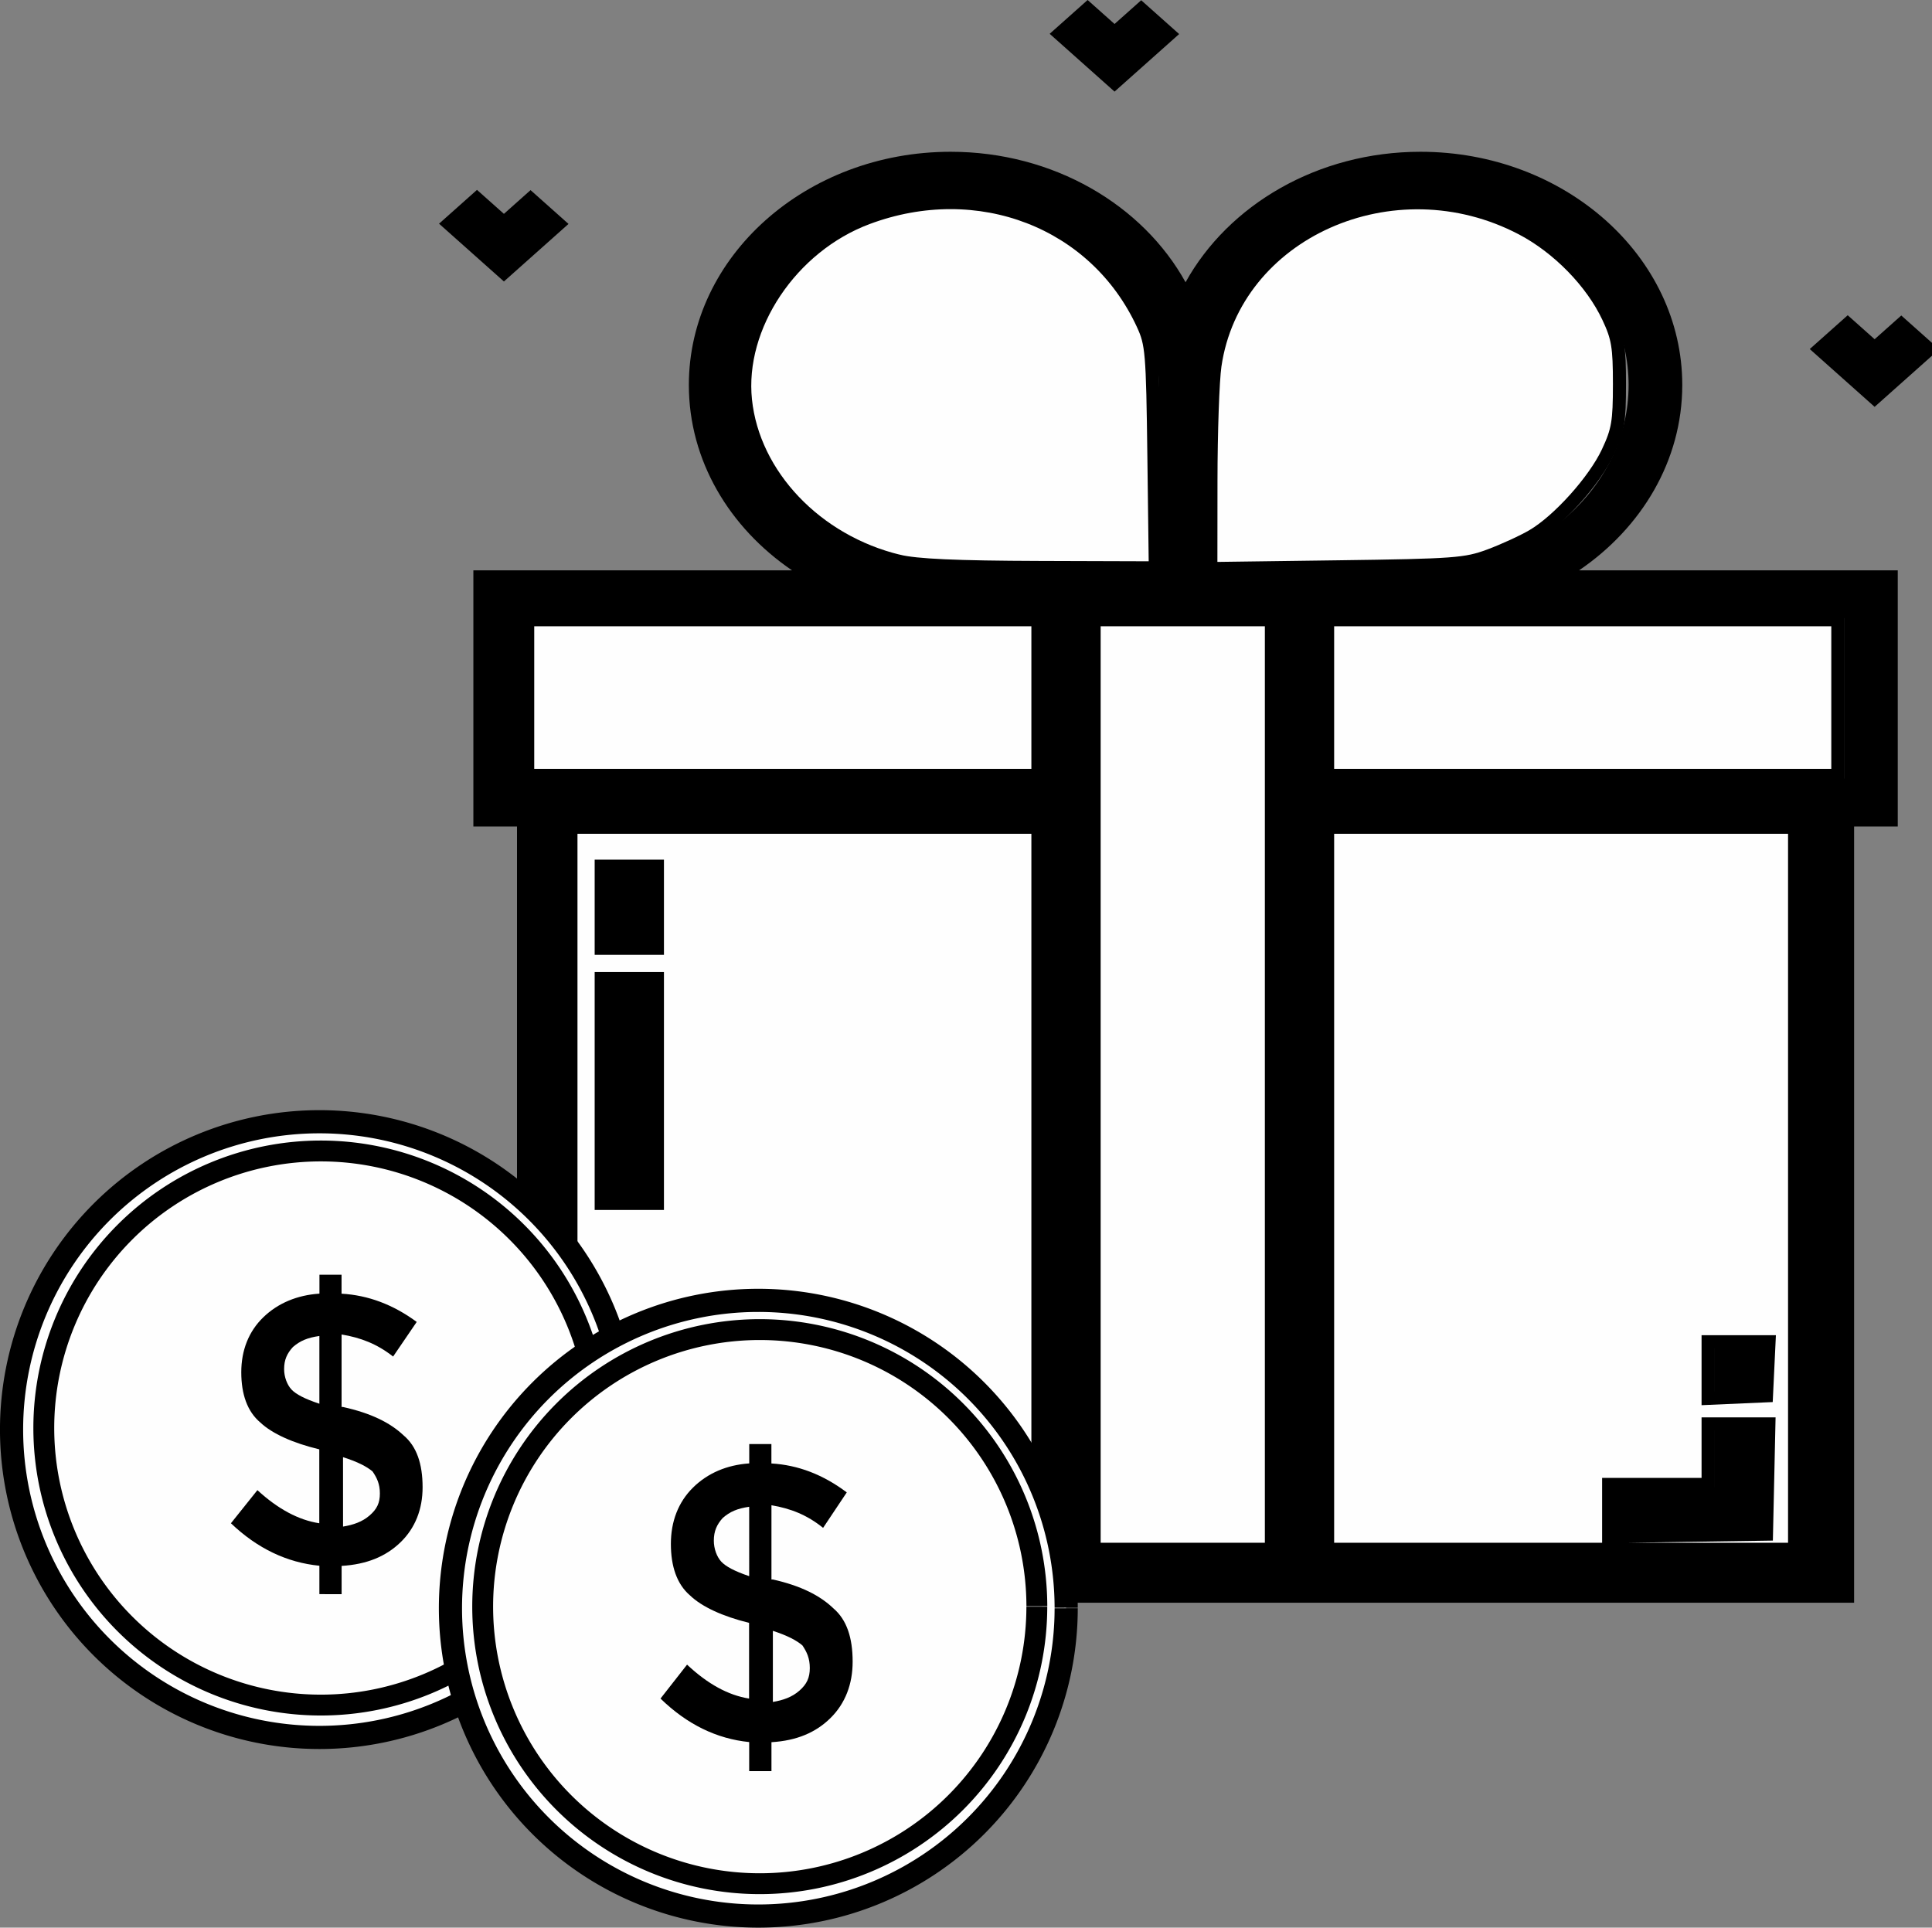 <?xml version="1.0" encoding="UTF-8" standalone="no"?>
<!-- Created with Inkscape (http://www.inkscape.org/) -->

<svg
   width="60.48mm"
   height="60.348mm"
   viewBox="0 0 60.48 60.348"
   version="1.1"
   id="svg1"
   xml:space="preserve"
   xmlns="http://www.w3.org/2000/svg"
   xmlns:svg="http://www.w3.org/2000/svg"><rect x="0" y="0" width="60.48" height="60.348" fill="#808080" stroke="none"/><defs
     id="defs1" /><g
     id="layer1"
     transform="translate(-18.856,-27.474)"><g
       style="fill:#000000"
       id="g17"
       transform="matrix(0.11,0,0,0.098,27.921,27.474)"><g
         id="g2">
	<g
   id="g1">
		<path
   d="m 366.965,182.204 c 17.836,-13.624 29.374,-35.096 29.374,-59.223 0,-41.078 -33.419,-74.497 -74.497,-74.497 -29.306,0 -54.704,17.017 -66.859,41.683 -12.155,-24.666 -37.553,-41.683 -66.859,-41.683 -41.078,0 -74.497,33.419 -74.497,74.497 0,24.126 11.537,45.599 29.374,59.223 H 52.303 v 81.813 h 12.42 v 247.985 h 149.354 15.274 51.263 15.274 149.354 V 264.016 h 12.42 V 182.203 H 366.965 Z M 214.077,496.726 H 79.997 v -232.71 h 134.079 v 232.71 z m 0,-247.985 h -146.5 v -51.264 h 120.546 25.953 v 51.264 z m 0,-66.537 h -25.953 c -32.656,0 -59.223,-26.567 -59.223,-59.223 0,-32.656 26.567,-59.223 59.223,-59.223 32.655,0 59.222,26.567 59.222,59.223 v 59.223 h -17.994 z m 66.537,66.537 v 15.274 232.71 h -51.263 v -232.71 -15.274 -51.264 h 17.994 15.274 17.994 v 51.264 z m 0,-66.537 H 262.62 v -59.223 c 0,-32.656 26.567,-59.223 59.222,-59.223 32.656,0 59.223,26.567 59.223,59.223 0,32.656 -26.567,59.223 -59.223,59.223 h -25.953 z m 149.354,314.522 h -0.001 -134.078 v -232.71 h 134.079 z m 12.42,-247.984 h -146.5 v -51.264 h 25.953 120.546 v 51.264 z"
   id="path1" />
	</g>
</g><g
         id="g4">
	<g
   id="g3">
		<rect
   x="405.413"
   y="429.271"
   width="15.274"
   height="16.936"
   id="rect2" />
	</g>
</g><g
         id="g6">
	<g
   id="g5">
		<polygon
   points="420.683,456.497 405.409,456.497 405.409,475.035 376.477,475.035 376.477,490.309 420.683,490.309 "
   id="polygon4" />
	</g>
</g><g
         id="g8">
	<g
   id="g7">
		<rect
   x="88.755"
   y="313.094"
   width="15.274"
   height="71.596"
   id="rect6-1" />
	</g>
</g><g
         id="g10-9">
	<g
   id="g9-9">
		<rect
   x="88.755"
   y="277.841"
   width="15.274"
   height="25.099"
   id="rect8-4" />
	</g>
</g><g
         id="g12">
	<g
   id="g11">
		<polygon
   points="469.464,111.586 458.665,100.785 451.082,108.368 443.422,100.706 432.621,111.507 451.082,129.97 "
   id="polygon10" />
	</g>
</g><g
         id="g14">
	<g
   id="g13">
		<polygon
   points="79.38,71.536 68.579,60.736 60.998,68.318 53.336,60.658 42.537,71.458 60.998,89.919 "
   id="polygon12" />
	</g>
</g><g
         id="g16">
	<g
   id="g15">
		<polygon
   points="253.158,10.879 242.358,0.079 234.775,7.661 227.114,0 216.313,10.8 234.775,29.263 "
   id="polygon14" />
	</g>
</g></g><g
       id="layer2"><g
         id="layer3"><path
           style="fill:#fefefe;fill-opacity:1;stroke:#000000;stroke-width:1.544;stroke-dasharray:none"
           d="m 165.245,100.28 c 0.006,-5.711 0.218,-11.818 0.471,-13.572 2.28,-15.766 21.098,-24.171 36.268,-16.2 4.281,2.25 8.258,6.325 10.197,10.449 1.145,2.436 1.321,3.488 1.321,7.917 0,4.48 -0.169,5.469 -1.377,8.046 -1.58,3.371 -5.815,8.086 -8.872,9.878 -1.15,0.674 -3.452,1.73 -5.115,2.346 -2.801,1.038 -4.125,1.135 -17.964,1.32 l -14.94,0.2 z"
           id="path38"
           transform="matrix(0.265,0,0,0.265,12.974,15.947)" /><path
           style="fill:#fefefe;fill-opacity:1;stroke:#000000;stroke-width:1.544;stroke-dasharray:none"
           d="m 84.533,125.906 v -9.194 h 30.136 30.136 v 9.194 9.194 H 114.669 84.533 Z"
           id="path36"
           transform="matrix(0.265,0,0,0.265,12.974,15.947)" /><path
           style="fill:#fefefe;fill-opacity:1;stroke:#000000;stroke-width:1.544;stroke-dasharray:none"
           d="m 89.641,183.878 v -42.65 h 27.582 27.582 v 42.65 42.65 H 117.222 89.641 Z M 99.856,172.386 v -13.28 h -3.32 -3.32 v 13.28 13.28 h 3.32 3.32 z m 0,-21.708 v -4.852 h -3.32 -3.32 v 4.852 4.852 h 3.32 3.32 z"
           id="path32"
           transform="matrix(0.265,0,0,0.265,12.974,15.947)" /><path
           style="fill:#fefefe;fill-opacity:1;stroke:#000000;stroke-width:1.544;stroke-dasharray:none"
           d="m 179.026,183.878 v -42.65 h 27.582 27.582 v 42.65 42.65 h -27.582 -27.582 z m 51.986,34.349 0.143,-6.512 h -3.591 -3.591 v 3.575 3.575 h -5.874 -5.874 v 3.076 3.076 l 9.322,-0.139 9.322,-0.139 z m 0.009,-13.025 0.152,-3.192 h -3.6 -3.6 v 3.343 3.343 l 3.448,-0.151 3.448,-0.151 z"
           id="path33"
           transform="matrix(0.265,0,0,0.265,12.974,15.947)" /><path
           style="fill:#fefefe;fill-opacity:1;stroke:#000000;stroke-width:1.544;stroke-dasharray:none"
           d="m 151.444,171.62 v -54.908 h 10.471 10.471 v 54.908 54.908 H 161.915 151.444 Z"
           id="path34"
           transform="matrix(0.265,0,0,0.265,12.974,15.947)" /><path
           style="fill:#fefefe;fill-opacity:1;stroke:#000000;stroke-width:1.544;stroke-dasharray:none"
           d="m 179.026,125.906 v -9.194 h 30.136 30.136 v 9.194 9.194 h -30.136 -30.136 z"
           id="path35"
           transform="matrix(0.265,0,0,0.265,12.974,15.947)" /><path
           style="fill:#fefefe;fill-opacity:1;stroke:#000000;stroke-width:1.544;stroke-dasharray:none"
           d="m 128.348,109.789 c -9.741,-2.361 -17.165,-10.169 -18.091,-19.024 -0.911,-8.716 5.4,-18.155 14.387,-21.517 13.12,-4.909 26.958,0.427 32.553,12.553 1.073,2.325 1.153,3.281 1.309,15.629 l 0.166,13.152 -13.701,-0.043 c -9.806,-0.03 -14.532,-0.244 -16.622,-0.751 z"
           id="path37"
           transform="matrix(0.265,0,0,0.265,12.974,15.947)" /></g><g
         id="g9-4"
         transform="translate(-1.576,3.192)"><g
           id="g10-7"><path
             style="fill:#fefefe;fill-opacity:1;stroke:#000000;stroke-width:0.725;stroke-dasharray:none"
             id="path7-55"
             d="m 40.069,69.038 a 9.637,9.637 0 0 1 -9.634,9.637 9.637,9.637 0 0 1 -9.641,-9.63 9.637,9.637 0 0 1 9.626,-9.645 9.637,9.637 0 0 1 9.649,9.623" /><path
             style="fill:#fefefe;fill-opacity:1;stroke:#000000;stroke-width:0.653;stroke-dasharray:none"
             id="path7-5-9"
             d="m 39.15,68.988 a 8.674,8.674 0 0 1 -8.67,8.674 8.674,8.674 0 0 1 -8.677,-8.667 8.674,8.674 0 0 1 8.664,-8.68 8.674,8.674 0 0 1 8.684,8.66" /></g><path
           d="m 42.929,81.842 v -0.885 c 0.785,-0.047 1.382,-0.293 1.843,-0.738 0.461,-0.445 0.692,-1.037 0.692,-1.723 0,-0.738 -0.187,-1.283 -0.599,-1.629 -0.417,-0.393 -1.014,-0.691 -1.893,-0.885 h -0.044 v -2.27 c 0.599,0.1 1.107,0.293 1.613,0.691 l 0.739,-1.084 C 44.542,72.775 43.757,72.482 42.927,72.435 v -0.594 h -0.692 v 0.592 c -0.692,0.047 -1.294,0.293 -1.755,0.738 -0.461,0.445 -0.692,1.037 -0.692,1.723 0,0.686 0.187,1.23 0.599,1.576 0.368,0.346 1.014,0.639 1.843,0.838 v 2.314 c -0.648,-0.1 -1.294,-0.445 -1.937,-1.037 l -0.829,1.037 c 0.829,0.791 1.755,1.23 2.769,1.33 v 0.889 z m 0.044,-4.289 c 0.461,0.146 0.739,0.293 0.923,0.445 0.137,0.199 0.231,0.393 0.231,0.691 0,0.299 -0.093,0.492 -0.324,0.691 -0.231,0.199 -0.51,0.293 -0.829,0.346 z M 41.36,75.435 c -0.137,-0.146 -0.231,-0.393 -0.231,-0.639 0,-0.293 0.093,-0.492 0.275,-0.691 0.231,-0.199 0.461,-0.293 0.829,-0.346 v 2.121 C 41.773,75.728 41.498,75.582 41.36,75.435 Z"
           id="path1-1-2"
           style="fill:#000000;stroke-width:0.018"
           transform="translate(-11.803,-7.652)" /></g><g
         id="g9"
         transform="translate(12.163,8.784)"><g
           id="g10"><path
             style="fill:#fefefe;fill-opacity:1;stroke:#000000;stroke-width:0.725;stroke-dasharray:none"
             id="path7"
             d="m 40.069,69.038 a 9.637,9.637 0 0 1 -9.634,9.637 9.637,9.637 0 0 1 -9.641,-9.63 9.637,9.637 0 0 1 9.626,-9.645 9.637,9.637 0 0 1 9.649,9.623" /><path
             style="fill:#fefefe;fill-opacity:1;stroke:#000000;stroke-width:0.653;stroke-dasharray:none"
             id="path7-5"
             d="m 39.15,68.988 a 8.674,8.674 0 0 1 -8.67,8.674 8.674,8.674 0 0 1 -8.677,-8.667 8.674,8.674 0 0 1 8.664,-8.68 8.674,8.674 0 0 1 8.684,8.66" /></g><path
           d="m 541.7,768 v -45.3 c 46.3,-2.4 81.5,-15 108.7,-37.8 27.2,-22.8 40.8,-53.1 40.8,-88.2 0,-37.8 -11,-65.7 -35.3,-83.4 C 631.3,493.2 596.1,477.9 544.3,468 h -2.6 V 351.8 c 35.3,5.1 65.3,15 95.1,35.4 l 43.6,-55.5 C 636.8,303.8 590.5,288.8 541.6,286.4 V 256 h -40.8 v 30.3 c -40.8,2.4 -76.3,15 -103.5,37.8 -27.2,22.8 -40.8,53.1 -40.8,88.2 0,35.1 11,63 35.3,80.7 21.7,17.7 59.8,32.7 108.7,42.9 v 118.5 c -38.2,-5.1 -76.3,-22.8 -114.2,-53.1 l -48.9,53.1 c 48.9,40.5 103.5,63 163.3,68.1 V 768 Z m 2.6,-219.6 c 27.2,7.5 43.6,15 54.4,22.8 8.1,10.2 13.6,20.1 13.6,35.4 0,15.3 -5.5,25.2 -19.1,35.4 -13.6,10.2 -30.1,15 -48.9,17.7 z M 449.2,440 c -8.1,-7.5 -13.6,-20.1 -13.6,-32.7 0,-15 5.5,-25.2 16.2,-35.4 13.6,-10.2 27.2,-15 48.9,-17.7 V 462.8 C 473.5,455 457.3,447.5 449.2,440 Z"
           id="path1-1"
           style="fill:#000000"
           transform="matrix(0.017,0,0,0.02,21.634,58.778)" /></g></g></g></svg>
